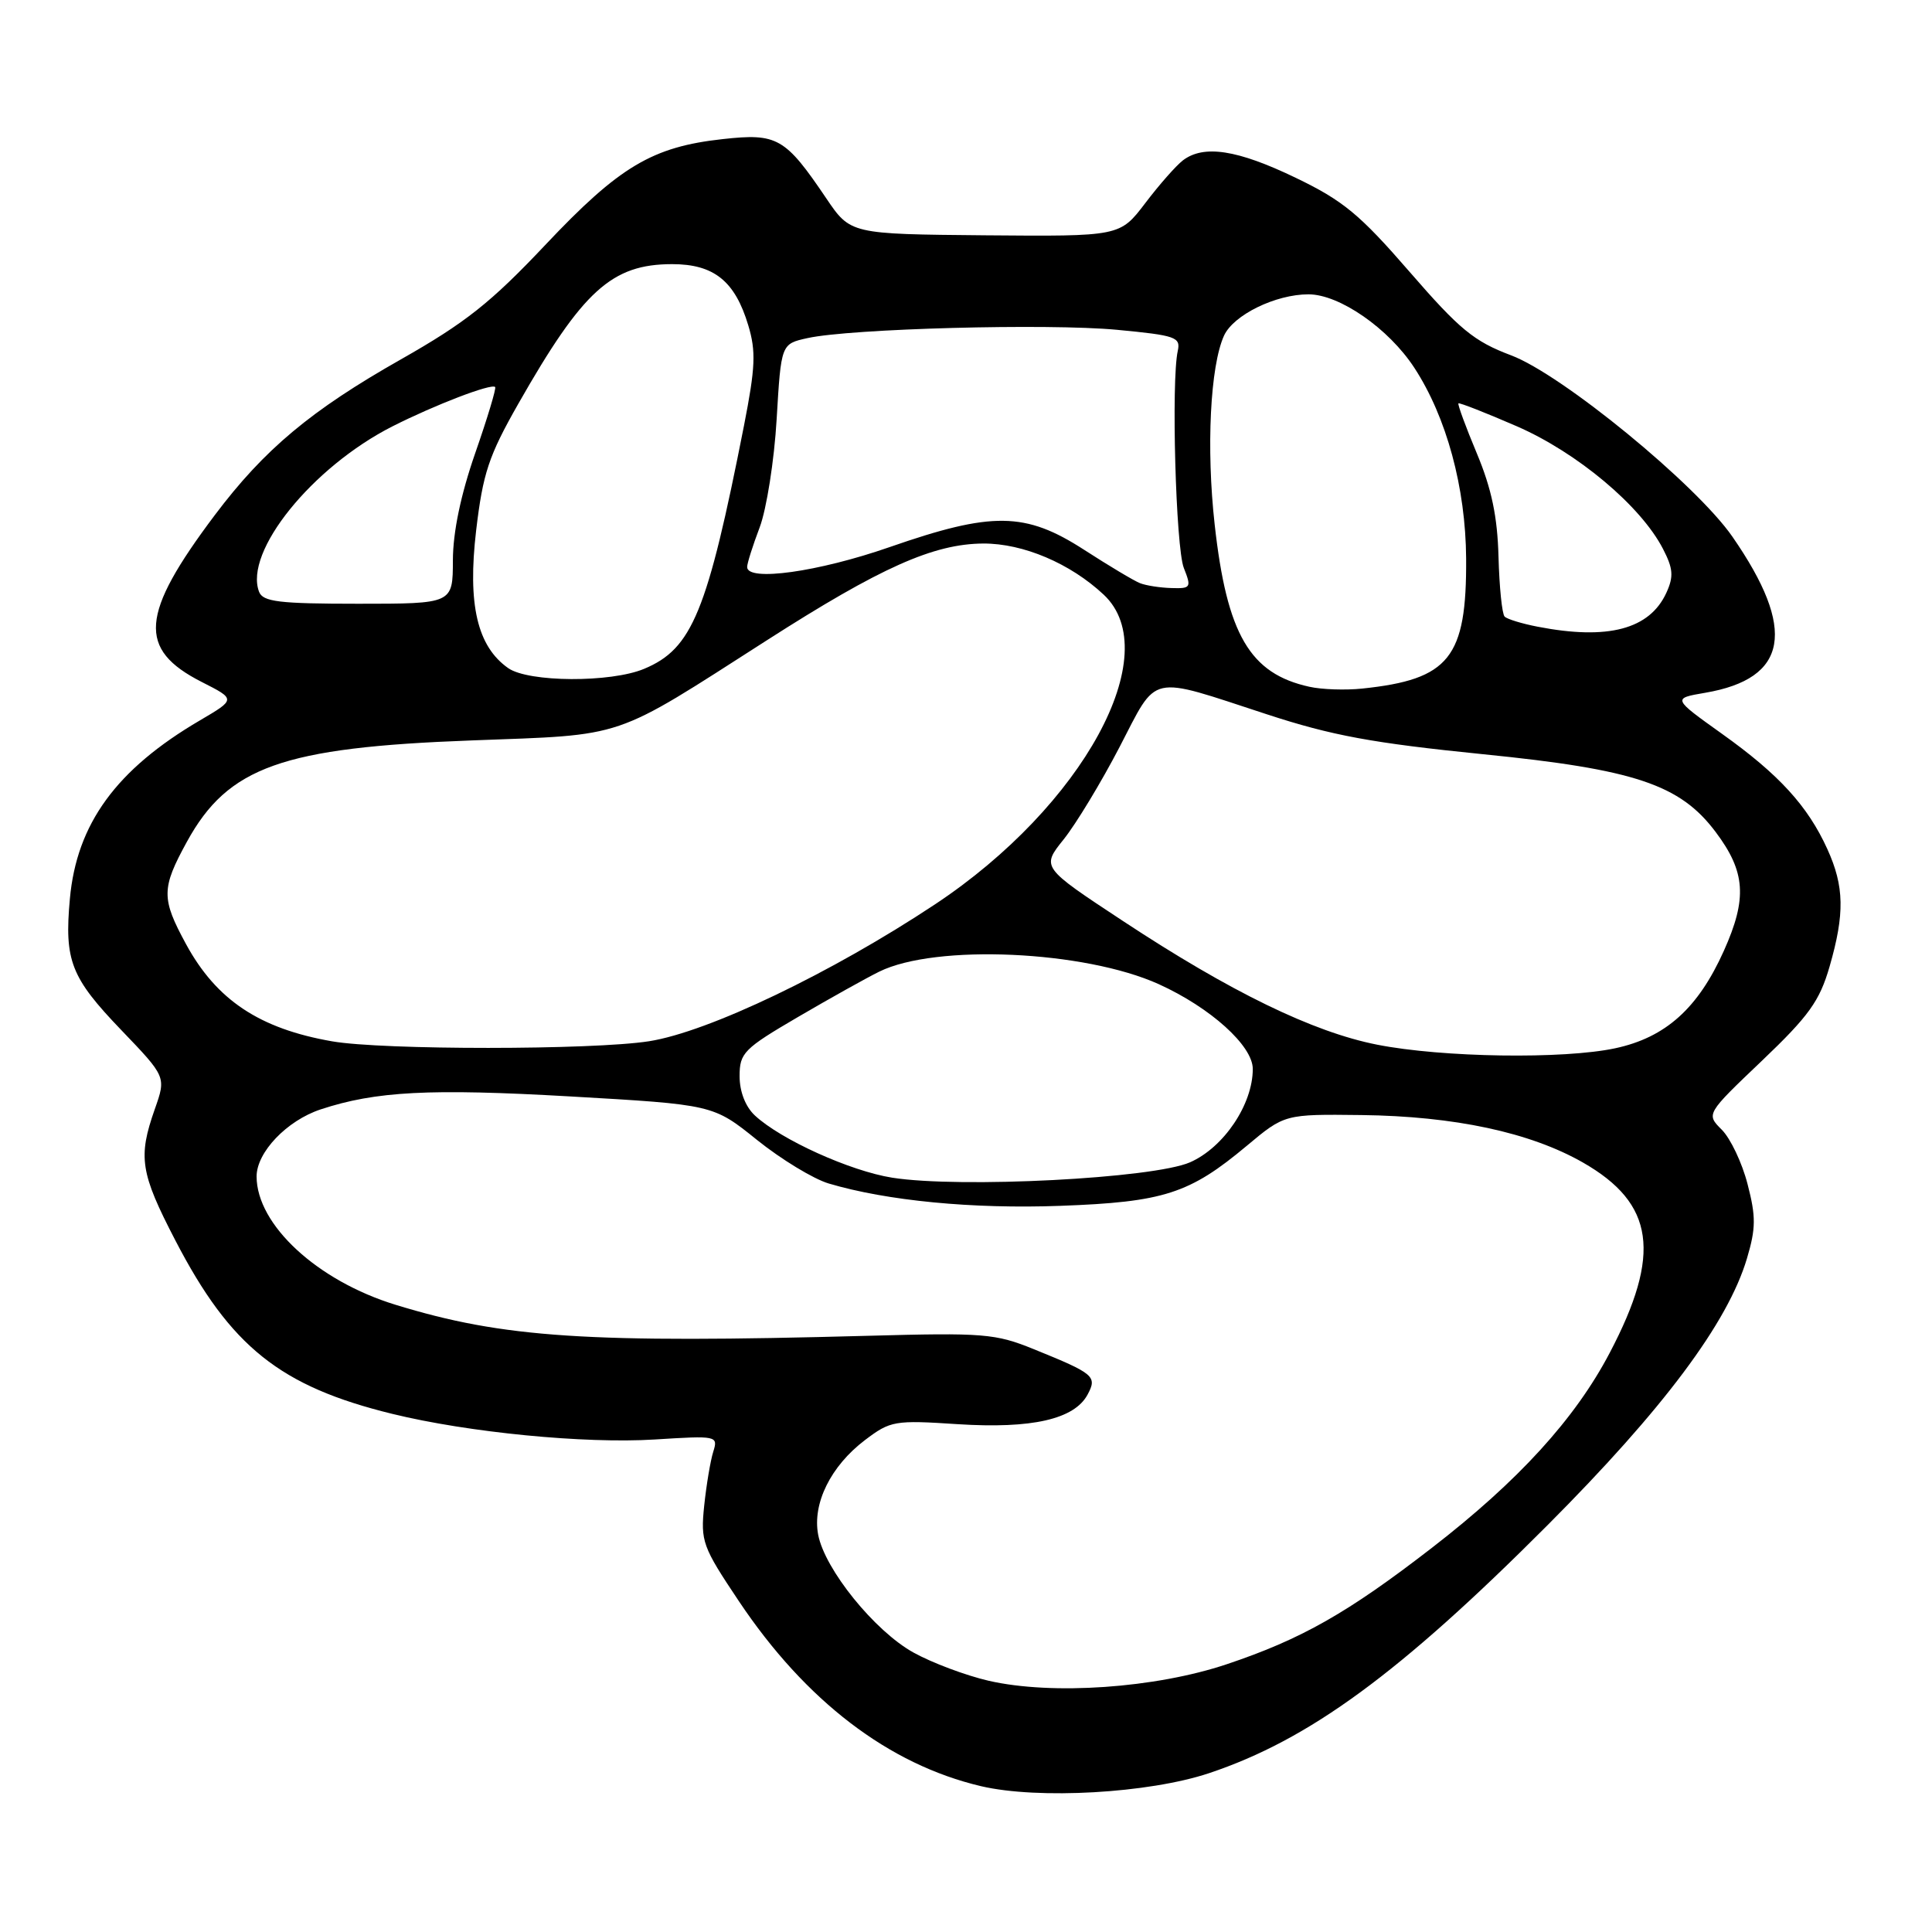 <?xml version="1.0" encoding="UTF-8" standalone="no"?>
<!DOCTYPE svg PUBLIC "-//W3C//DTD SVG 1.1//EN" "http://www.w3.org/Graphics/SVG/1.1/DTD/svg11.dtd" >
<svg xmlns="http://www.w3.org/2000/svg" xmlns:xlink="http://www.w3.org/1999/xlink" version="1.1" viewBox="0 0 256 256">
 <g >
 <path fill="currentColor"
d=" M 160.19 234.96 C 173.46 230.53 185.47 221.73 205.06 202.09 C 220.41 186.70 228.94 175.29 231.48 166.75 C 232.67 162.76 232.68 161.20 231.56 156.90 C 230.84 154.09 229.30 150.85 228.15 149.70 C 226.06 147.61 226.06 147.61 233.46 140.56 C 239.69 134.62 241.11 132.64 242.43 128.07 C 244.45 121.07 244.38 117.44 242.13 112.50 C 239.53 106.78 235.71 102.61 228.18 97.24 C 221.60 92.54 221.60 92.54 225.93 91.80 C 236.95 89.92 238.09 83.43 229.55 71.11 C 224.75 64.18 206.95 49.60 200.22 47.08 C 195.31 45.23 193.41 43.67 186.77 36.01 C 180.17 28.40 177.97 26.58 171.67 23.55 C 163.95 19.83 159.50 19.15 156.74 21.25 C 155.84 21.94 153.59 24.49 151.75 26.92 C 148.39 31.33 148.39 31.33 130.54 31.18 C 112.69 31.02 112.69 31.02 109.47 26.26 C 104.05 18.24 102.99 17.63 95.78 18.43 C 86.43 19.45 82.06 22.06 72.25 32.46 C 65.04 40.10 61.67 42.77 53.12 47.62 C 41.19 54.38 35.01 59.55 28.45 68.27 C 18.56 81.43 18.20 86.03 26.74 90.37 C 31.25 92.66 31.25 92.66 26.50 95.45 C 15.42 101.94 10.16 109.15 9.26 119.09 C 8.51 127.30 9.39 129.53 16.07 136.49 C 22.02 142.69 22.02 142.69 20.51 146.97 C 18.27 153.33 18.59 155.41 23.23 164.35 C 30.54 178.45 37.12 183.71 52.00 187.35 C 62.05 189.81 77.47 191.32 86.76 190.74 C 95.02 190.22 95.17 190.25 94.51 192.36 C 94.14 193.53 93.60 196.75 93.31 199.51 C 92.82 204.25 93.07 204.94 97.91 212.17 C 106.75 225.39 117.76 233.80 130.00 236.68 C 137.56 238.45 152.21 237.62 160.19 234.96 Z  M 131.00 222.71 C 127.97 222.01 123.49 220.33 121.04 218.97 C 115.89 216.12 109.28 207.94 108.41 203.35 C 107.63 199.21 110.08 194.26 114.61 190.82 C 117.99 188.26 118.53 188.16 126.89 188.71 C 136.72 189.34 142.36 188.06 144.11 184.79 C 145.41 182.37 144.99 182.02 137.00 178.78 C 131.89 176.70 130.34 176.58 115.00 177.00 C 77.86 178.01 66.71 177.28 52.41 172.89 C 42.04 169.71 34.01 162.29 34.00 155.89 C 34.00 152.68 38.01 148.48 42.49 147.00 C 49.79 144.59 56.96 144.22 75.50 145.28 C 94.50 146.37 94.50 146.37 100.31 151.05 C 103.51 153.62 107.79 156.22 109.81 156.82 C 117.51 159.11 128.89 160.21 140.48 159.78 C 154.21 159.28 157.62 158.17 165.21 151.82 C 170.22 147.63 170.22 147.63 180.39 147.75 C 192.73 147.90 202.75 150.05 209.73 154.03 C 219.25 159.47 220.19 166.14 213.29 179.27 C 208.70 188.01 201.20 196.23 189.74 205.09 C 178.57 213.73 172.45 217.20 162.55 220.52 C 153.09 223.69 139.43 224.64 131.00 222.71 Z  M 118.22 156.05 C 112.66 155.17 103.45 151.00 100.03 147.81 C 98.78 146.65 98.00 144.65 98.00 142.60 C 98.00 139.52 98.55 138.96 105.75 134.75 C 110.01 132.26 114.85 129.56 116.50 128.75 C 123.98 125.06 143.70 125.95 153.55 130.41 C 160.40 133.52 166.00 138.57 166.00 141.64 C 166.00 146.34 162.16 152.04 157.69 154.01 C 152.82 156.15 127.22 157.47 118.22 156.05 Z  M 182.50 138.43 C 173.99 136.76 163.05 131.44 148.74 122.00 C 137.98 114.91 137.98 114.91 140.95 111.21 C 142.58 109.17 145.91 103.67 148.34 99.00 C 153.46 89.15 152.02 89.47 167.84 94.64 C 176.51 97.48 181.87 98.46 196.53 99.94 C 216.62 101.95 222.61 103.95 227.33 110.24 C 231.30 115.52 231.54 119.04 228.42 125.99 C 225.00 133.61 220.70 137.47 214.03 138.90 C 207.17 140.37 191.14 140.13 182.50 138.43 Z  M 44.00 137.98 C 34.37 136.30 28.69 132.51 24.66 125.12 C 21.36 119.05 21.37 117.73 24.77 111.53 C 30.22 101.60 37.41 99.04 62.50 98.11 C 83.17 97.33 80.91 98.10 101.60 84.85 C 116.69 75.18 123.69 72.06 130.29 72.02 C 135.58 72.00 141.82 74.65 146.25 78.80 C 154.54 86.57 143.52 106.81 123.91 119.82 C 110.19 128.92 93.86 136.74 86.00 137.97 C 78.53 139.14 50.68 139.15 44.00 137.98 Z  M 173.50 91.00 C 165.61 89.27 162.57 84.07 160.95 69.50 C 159.82 59.39 160.36 48.50 162.19 44.47 C 163.45 41.73 169.02 39.00 173.38 39.00 C 177.49 39.00 184.01 43.53 187.41 48.74 C 191.68 55.28 194.21 64.62 194.27 74.00 C 194.35 87.17 192.06 90.03 180.50 91.24 C 178.30 91.47 175.15 91.37 173.50 91.00 Z  M 67.34 88.53 C 63.24 85.65 61.94 80.10 63.09 70.30 C 63.99 62.70 64.75 60.41 68.68 53.50 C 77.23 38.48 81.06 35.01 89.06 35.00 C 94.60 35.00 97.39 37.24 99.15 43.11 C 100.19 46.56 100.09 48.69 98.59 56.36 C 93.72 81.10 91.73 85.96 85.36 88.62 C 80.93 90.48 70.04 90.42 67.34 88.53 Z  M 203.74 83.04 C 201.67 82.64 199.70 82.04 199.37 81.70 C 199.03 81.36 198.67 77.81 198.56 73.79 C 198.42 68.47 197.65 64.77 195.69 60.08 C 194.21 56.55 193.12 53.57 193.25 53.45 C 193.39 53.33 196.88 54.70 201.00 56.49 C 209.00 59.98 217.41 67.03 220.35 72.72 C 221.70 75.33 221.79 76.38 220.81 78.53 C 218.59 83.39 213.06 84.85 203.74 83.04 Z  M 34.33 78.42 C 32.30 73.12 41.35 61.90 52.01 56.49 C 57.67 53.63 65.11 50.78 65.61 51.28 C 65.78 51.45 64.59 55.39 62.97 60.04 C 61.05 65.56 60.02 70.50 60.01 74.25 C 60.00 80.00 60.00 80.00 47.47 80.00 C 36.99 80.00 34.84 79.74 34.33 78.42 Z  M 151.05 77.27 C 150.26 76.96 146.93 74.97 143.65 72.85 C 135.86 67.82 131.48 67.76 117.86 72.50 C 108.41 75.79 99.00 77.10 99.00 75.13 C 99.00 74.64 99.75 72.28 100.66 69.88 C 101.57 67.47 102.59 61.02 102.91 55.54 C 103.50 45.57 103.50 45.57 107.00 44.80 C 112.70 43.54 138.82 42.84 148.00 43.70 C 155.79 44.44 156.46 44.67 156.06 46.50 C 155.18 50.46 155.80 72.56 156.86 75.25 C 157.89 77.85 157.80 78.00 155.23 77.92 C 153.73 77.88 151.85 77.59 151.05 77.27 Z "/>
</g>
</svg>